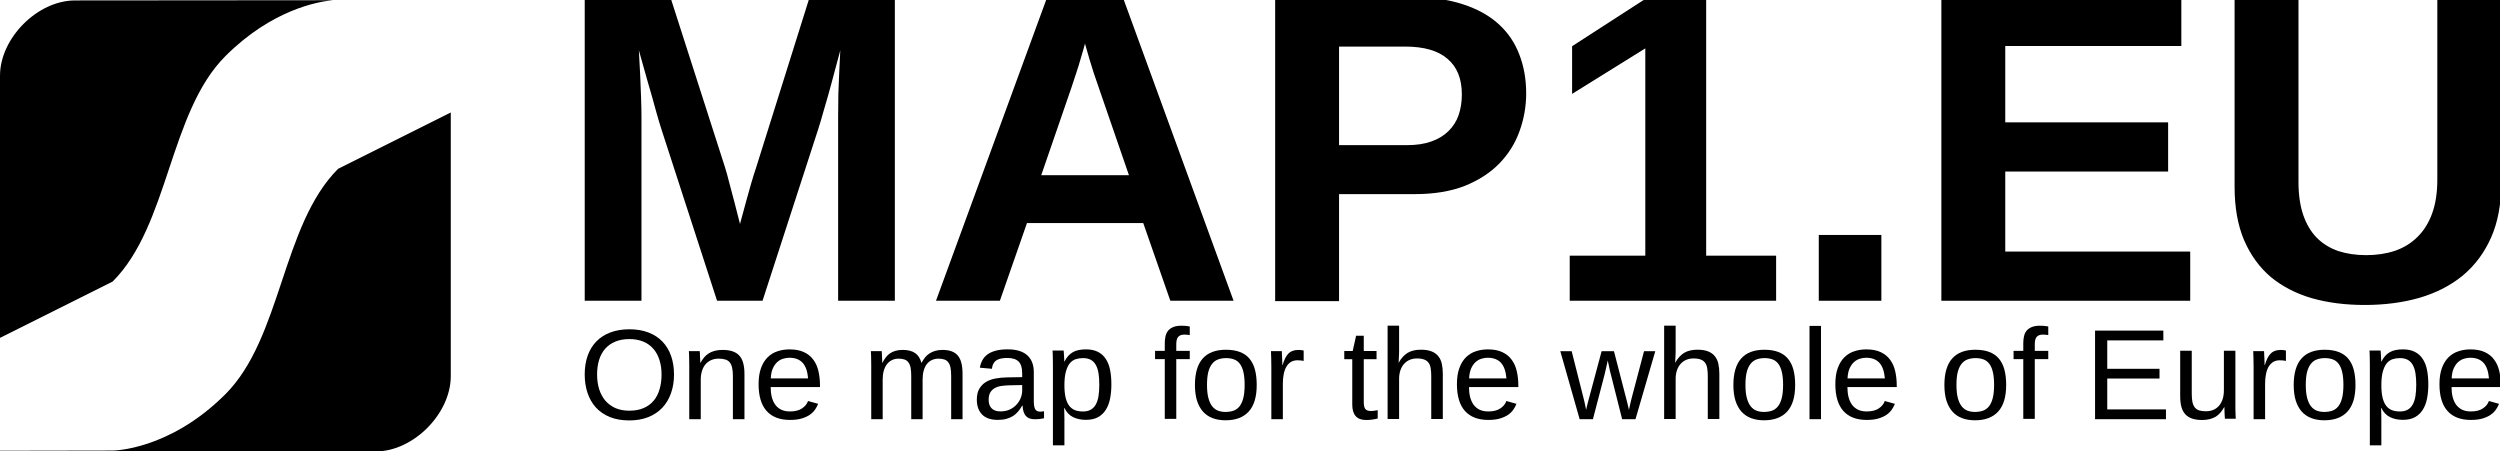 <?xml version="1.0" encoding="UTF-8" standalone="no"?>
<!-- Created with Inkscape (http://www.inkscape.org/) -->
<svg id="svg2" xmlns:rdf="http://www.w3.org/1999/02/22-rdf-syntax-ns#" xmlns="http://www.w3.org/2000/svg" height="64.075" width="354.94" version="1.1" xmlns:cc="http://creativecommons.org/ns#" xmlns:dc="http://purl.org/dc/elements/1.1/">
<g id="layer1" fill="#000" transform="translate(-0.013,-988.335)">
<g id="text7047" style="word-spacing:0px;letter-spacing:0px;" font-family="Liberation Sans" transform="scale(1.008,0.992)" font-stretch="normal" font-size="38.982px" font-variant="normal" font-style="normal" font-weight="normal" line-height="125%">
<path id="path7387" d="m94.948,1049.9c-0,0.99-0.144,1.889-0.432,2.699-0.282,0.81-0.693,1.503-1.233,2.078-0.54,0.576-1.2,1.02-1.98,1.332s-1.665,0.468-2.654,0.468c-1.044,0-1.958-0.162-2.744-0.486-0.786-0.33-1.44-0.786-1.962-1.368-0.522-0.588-0.915-1.284-1.179-2.087-0.264-0.804-0.396-1.683-0.396-2.636-0-0.99,0.138-1.883,0.414-2.681,0.276-0.798,0.681-1.476,1.215-2.033,0.534-0.564,1.191-0.996,1.97-1.296,0.786-0.306,1.685-0.459,2.699-0.459,1.008,0,1.901,0.153,2.681,0.459,0.786,0.306,1.443,0.741,1.97,1.305,0.534,0.564,0.939,1.245,1.215,2.042,0.276,0.798,0.414,1.686,0.414,2.663m-1.754,0c-0-0.762-0.099-1.455-0.297-2.078-0.192-0.624-0.48-1.158-0.864-1.602-0.378-0.444-0.849-0.786-1.413-1.026-0.564-0.24-1.215-0.36-1.952-0.36-0.756,0-1.419,0.12-1.988,0.36-0.57,0.24-1.047,0.582-1.431,1.026-0.378,0.444-0.663,0.978-0.855,1.602-0.186,0.624-0.279,1.317-0.279,2.078-0,0.762,0.096,1.461,0.288,2.096,0.198,0.63,0.486,1.176,0.864,1.638,0.384,0.456,0.858,0.813,1.422,1.071,0.57,0.252,1.224,0.378,1.962,0.378,0.792,0,1.473-0.129,2.042-0.387,0.576-0.258,1.047-0.615,1.413-1.071,0.372-0.462,0.645-1.011,0.819-1.647,0.18-0.636,0.27-1.329,0.27-2.078"/>
<path id="path7389" d="m103.24,1056.3,0-6.172c-0-0.474-0.036-0.87-0.108-1.188-0.066-0.318-0.177-0.573-0.333-0.765-0.156-0.198-0.363-0.336-0.621-0.414-0.252-0.084-0.567-0.126-0.945-0.126-0.384,0-0.732,0.069-1.044,0.207-0.306,0.132-0.57,0.327-0.792,0.585-0.216,0.252-0.384,0.567-0.504,0.945-0.12,0.372-0.18,0.801-0.18,1.287v5.641h-1.62v-7.657c-0-0.204-0.003-0.417-0.009-0.639-0-0.228-0.003-0.441-0.009-0.639-0.006-0.204-0.012-0.378-0.018-0.522-0.006-0.144-0.012-0.237-0.018-0.279h1.53c0.006,0.03,0.012,0.111,0.018,0.243,0.006,0.132,0.012,0.285,0.018,0.459,0.012,0.168,0.021,0.342,0.027,0.522,0.006,0.174,0.009,0.321,0.009,0.441h0.027c0.156-0.282,0.327-0.537,0.513-0.765,0.186-0.228,0.402-0.42,0.648-0.576,0.246-0.162,0.528-0.285,0.846-0.369,0.318-0.09,0.687-0.135,1.107-0.135,0.54,0,1.005,0.066,1.395,0.198,0.39,0.132,0.711,0.336,0.963,0.612,0.252,0.276,0.435,0.633,0.549,1.071,0.12,0.432,0.18,0.948,0.18,1.548v6.487h-1.629"/>
<path id="path7391" d="m108.56,1051.7c0,0.51,0.051,0.981,0.153,1.413,0.108,0.426,0.27,0.795,0.486,1.107,0.222,0.306,0.504,0.546,0.846,0.72,0.342,0.168,0.753,0.252,1.233,0.252,0.702,0,1.263-0.141,1.683-0.423,0.426-0.282,0.714-0.639,0.864-1.071l1.422,0.405c-0.102,0.27-0.246,0.543-0.432,0.819-0.18,0.27-0.423,0.516-0.729,0.738-0.306,0.216-0.69,0.396-1.152,0.54-0.456,0.138-1.008,0.207-1.656,0.207-1.44,0-2.537-0.429-3.293-1.287-0.75-0.858-1.125-2.132-1.125-3.824,0-0.912,0.114-1.683,0.342-2.312,0.228-0.636,0.54-1.152,0.936-1.548,0.396-0.396,0.858-0.681,1.386-0.855,0.528-0.18,1.092-0.27,1.692-0.27,0.816,0,1.497,0.132,2.042,0.396,0.552,0.264,0.993,0.63,1.323,1.098,0.336,0.462,0.573,1.008,0.711,1.638,0.144,0.63,0.216,1.311,0.216,2.042v0.216h-6.946m5.273-1.242c-0.09-1.026-0.351-1.772-0.783-2.24-0.432-0.474-1.053-0.711-1.863-0.711-0.27,0-0.555,0.045-0.855,0.135-0.294,0.084-0.567,0.237-0.819,0.459-0.252,0.222-0.465,0.525-0.639,0.909-0.174,0.378-0.273,0.861-0.297,1.449h5.255"/>
<path id="path7393" d="m128.36,1056.3,0-6.172c0-0.474-0.03-0.87-0.09-1.188s-0.162-0.573-0.306-0.765c-0.138-0.198-0.321-0.336-0.549-0.414-0.228-0.084-0.507-0.126-0.837-0.126-0.342,0-0.651,0.069-0.927,0.207-0.276,0.132-0.513,0.327-0.711,0.585-0.192,0.252-0.342,0.567-0.45,0.945-0.102,0.372-0.153,0.801-0.153,1.287v5.641h-1.611v-7.657c0-0.204-0.003-0.417-0.009-0.639,0-0.228-0.003-0.441-0.009-0.639-0.006-0.204-0.012-0.378-0.018-0.522-0.006-0.144-0.012-0.237-0.018-0.279h1.53c0.006,0.03,0.012,0.111,0.018,0.243,0.006,0.132,0.012,0.285,0.018,0.459,0.012,0.168,0.021,0.342,0.027,0.522,0.006,0.174,0.009,0.321,0.009,0.441h0.027c0.144-0.282,0.3-0.537,0.468-0.765,0.168-0.228,0.363-0.42,0.585-0.576,0.228-0.162,0.486-0.285,0.774-0.369,0.294-0.09,0.633-0.135,1.017-0.135,0.738,0,1.32,0.147,1.746,0.441,0.432,0.294,0.732,0.762,0.9,1.404h0.027c0.144-0.282,0.306-0.537,0.486-0.765,0.18-0.228,0.39-0.42,0.63-0.576,0.24-0.162,0.51-0.285,0.81-0.369,0.3-0.09,0.642-0.135,1.026-0.135,0.492,0,0.915,0.066,1.269,0.198,0.36,0.132,0.654,0.336,0.882,0.612,0.228,0.276,0.396,0.633,0.504,1.071,0.108,0.432,0.162,0.948,0.162,1.548v6.487h-1.602v-6.172c-0-0.474-0.03-0.87-0.09-1.188s-0.162-0.573-0.306-0.765c-0.138-0.198-0.321-0.336-0.549-0.414-0.228-0.084-0.507-0.126-0.837-0.126-0.342,0-0.651,0.066-0.927,0.198-0.276,0.126-0.513,0.315-0.711,0.567-0.192,0.252-0.342,0.567-0.45,0.945-0.102,0.378-0.153,0.816-0.153,1.314v5.641h-1.602"/>
<path id="path7395" d="m140.54,1056.4c-0.978,0-1.712-0.258-2.204-0.774-0.492-0.516-0.738-1.224-0.738-2.123,0-0.642,0.12-1.167,0.36-1.575,0.246-0.414,0.564-0.738,0.954-0.972,0.396-0.234,0.846-0.396,1.35-0.486,0.504-0.09,1.017-0.141,1.539-0.153l2.186-0.036v-0.531c-0-0.402-0.042-0.744-0.126-1.026-0.084-0.282-0.213-0.51-0.387-0.684-0.174-0.174-0.393-0.3-0.657-0.378-0.258-0.084-0.564-0.126-0.918-0.126-0.312,0-0.594,0.024-0.846,0.072-0.252,0.042-0.471,0.123-0.657,0.243-0.186,0.114-0.336,0.273-0.45,0.477-0.114,0.198-0.189,0.45-0.225,0.756l-1.692-0.153c0.06-0.384,0.174-0.735,0.342-1.053,0.168-0.324,0.405-0.603,0.711-0.837,0.312-0.234,0.699-0.414,1.161-0.54,0.468-0.132,1.032-0.198,1.692-0.198,1.224,0,2.144,0.282,2.762,0.846,0.618,0.558,0.927,1.368,0.927,2.429v4.193c0,0.48,0.063,0.843,0.189,1.089,0.126,0.24,0.366,0.36,0.72,0.36,0.09,0,0.18-0.01,0.27-0.018,0.09-0.012,0.177-0.027,0.261-0.045v1.008c-0.204,0.048-0.408,0.084-0.612,0.108-0.198,0.024-0.411,0.036-0.639,0.036-0.306,0-0.57-0.039-0.792-0.117-0.216-0.084-0.393-0.207-0.531-0.369-0.138-0.168-0.243-0.372-0.315-0.612-0.072-0.246-0.117-0.531-0.135-0.855h-0.054c-0.174,0.312-0.366,0.594-0.576,0.846-0.204,0.252-0.444,0.468-0.72,0.648-0.276,0.174-0.591,0.309-0.945,0.405-0.348,0.096-0.75,0.144-1.206,0.144m0.369-1.215c0.516,0,0.966-0.093,1.35-0.279,0.39-0.192,0.711-0.435,0.963-0.729,0.258-0.294,0.45-0.615,0.576-0.963,0.126-0.348,0.189-0.681,0.189-0.999v-0.801l-1.772,0.036c-0.396,0.01-0.774,0.036-1.134,0.09-0.354,0.048-0.666,0.147-0.936,0.297-0.27,0.15-0.486,0.36-0.648,0.63-0.156,0.27-0.234,0.624-0.234,1.062,0,0.528,0.141,0.936,0.423,1.224,0.288,0.288,0.696,0.432,1.224,0.432"/>
<path id="path7397" d="m156.55,1051.3c-0,0.738-0.06,1.419-0.18,2.042-0.12,0.624-0.321,1.161-0.603,1.611-0.276,0.45-0.645,0.804-1.107,1.062-0.456,0.252-1.02,0.378-1.692,0.378-0.696,0-1.305-0.132-1.827-0.396-0.522-0.264-0.921-0.696-1.197-1.296h-0.045c0.006,0.012,0.009,0.066,0.009,0.162,0.006,0.096,0.009,0.216,0.009,0.36,0.006,0.144,0.009,0.306,0.009,0.486,0.006,0.174,0.009,0.348,0.009,0.522v3.806h-1.62v-11.571c0-0.234-0.003-0.459-0.009-0.675,0-0.216-0.003-0.411-0.009-0.585-0.006-0.18-0.012-0.333-0.018-0.459-0.006-0.126-0.012-0.216-0.018-0.27h1.566c0.006,0.018,0.012,0.081,0.018,0.189,0.012,0.108,0.021,0.24,0.027,0.396,0.012,0.15,0.021,0.312,0.027,0.486,0.012,0.174,0.018,0.339,0.018,0.495h0.036c0.15-0.312,0.321-0.576,0.513-0.792,0.192-0.222,0.411-0.402,0.657-0.54,0.246-0.144,0.519-0.246,0.819-0.306,0.306-0.066,0.648-0.099,1.026-0.099,0.672,0,1.236,0.12,1.692,0.36,0.462,0.24,0.831,0.579,1.107,1.017,0.282,0.432,0.483,0.957,0.603,1.575,0.12,0.612,0.18,1.293,0.18,2.042m-1.701,0.036c0-0.6-0.036-1.134-0.108-1.602-0.072-0.468-0.198-0.864-0.378-1.188-0.174-0.324-0.408-0.57-0.702-0.738-0.294-0.168-0.663-0.252-1.107-0.252-0.36,0-0.699,0.051-1.017,0.153-0.318,0.102-0.597,0.297-0.837,0.585-0.234,0.288-0.42,0.687-0.558,1.197-0.138,0.504-0.207,1.161-0.207,1.97-0,0.69,0.057,1.275,0.171,1.754,0.114,0.474,0.279,0.858,0.495,1.152,0.222,0.294,0.495,0.507,0.819,0.639,0.324,0.126,0.696,0.189,1.116,0.189,0.45,0,0.822-0.087,1.116-0.261,0.3-0.174,0.537-0.426,0.711-0.756,0.18-0.33,0.306-0.732,0.378-1.206,0.072-0.48,0.108-1.026,0.108-1.638"/>
<path id="path7399" d="m165.69,1047.7,0,8.557-1.62,0,0-8.557-1.368,0,0-1.179,1.368,0,0-1.098c0-0.354,0.033-0.681,0.099-0.981,0.066-0.306,0.186-0.57,0.36-0.792,0.18-0.228,0.423-0.405,0.729-0.531,0.306-0.132,0.702-0.198,1.188-0.198,0.192,0,0.39,0.01,0.594,0.027,0.21,0.018,0.393,0.045,0.549,0.081v1.233c-0.102-0.018-0.222-0.033-0.36-0.045-0.132-0.018-0.252-0.027-0.36-0.027-0.24,0-0.438,0.033-0.594,0.099-0.15,0.066-0.27,0.162-0.36,0.288-0.084,0.12-0.144,0.27-0.18,0.45-0.03,0.18-0.045,0.387-0.045,0.621v0.873h1.899v1.179h-1.899"/>
<path id="path7401" d="m177.02,1051.4c-0,1.704-0.375,2.972-1.125,3.806-0.75,0.834-1.839,1.251-3.266,1.251-0.678,0-1.284-0.102-1.817-0.306-0.534-0.204-0.987-0.516-1.359-0.936-0.366-0.42-0.648-0.945-0.846-1.575-0.192-0.636-0.288-1.383-0.288-2.24,0-3.359,1.455-5.039,4.364-5.039,0.756,0,1.407,0.105,1.952,0.315,0.552,0.21,1.002,0.525,1.35,0.945,0.354,0.42,0.615,0.945,0.783,1.575,0.168,0.63,0.252,1.365,0.252,2.204m-1.701,0c0-0.756-0.06-1.38-0.18-1.871-0.114-0.492-0.285-0.885-0.513-1.179-0.222-0.294-0.495-0.498-0.819-0.612-0.324-0.12-0.69-0.18-1.098-0.18-0.414,0-0.789,0.063-1.125,0.189-0.33,0.12-0.612,0.33-0.846,0.63-0.234,0.294-0.414,0.687-0.54,1.179-0.12,0.492-0.18,1.107-0.18,1.845,0,0.756,0.066,1.383,0.198,1.881,0.132,0.492,0.312,0.885,0.54,1.179,0.234,0.294,0.507,0.501,0.819,0.621,0.318,0.12,0.663,0.18,1.035,0.18,0.414,0,0.789-0.057,1.125-0.171,0.336-0.12,0.621-0.327,0.855-0.621,0.234-0.294,0.414-0.69,0.54-1.188,0.126-0.498,0.189-1.125,0.189-1.881"/>
<path id="path7403" d="m179.08,1056.3,0-7.468c0-0.204-0.003-0.411-0.009-0.621,0-0.216-0.003-0.423-0.009-0.621-0.006-0.198-0.012-0.384-0.018-0.558-0.006-0.174-0.012-0.33-0.018-0.468h1.53c0.006,0.138,0.012,0.297,0.018,0.477,0.012,0.174,0.021,0.354,0.027,0.54,0.012,0.186,0.018,0.366,0.018,0.54,0.006,0.168,0.009,0.312,0.009,0.432h0.036c0.114-0.372,0.234-0.693,0.36-0.963,0.132-0.276,0.285-0.501,0.459-0.675,0.174-0.18,0.381-0.312,0.621-0.396,0.24-0.09,0.531-0.135,0.873-0.135,0.132,0,0.258,0.012,0.378,0.036,0.12,0.018,0.213,0.036,0.279,0.054v1.485c-0.108-0.03-0.234-0.051-0.378-0.063-0.144-0.018-0.306-0.027-0.486-0.027-0.372,0-0.69,0.084-0.954,0.252-0.258,0.168-0.471,0.402-0.639,0.702-0.162,0.294-0.282,0.648-0.36,1.062-0.078,0.408-0.117,0.855-0.117,1.341v5.075h-1.62"/>
<path id="path7405" d="m194.06,1056.2c-0.246,0.066-0.498,0.117-0.756,0.153-0.252,0.042-0.546,0.063-0.882,0.063-1.296,0-1.944-0.735-1.944-2.204v-6.496h-1.125v-1.179h1.188l0.477-2.177h1.08v2.177h1.8v1.179h-1.8v6.145c0,0.468,0.075,0.798,0.225,0.99,0.156,0.186,0.423,0.279,0.801,0.279,0.156,0,0.306-0.012,0.45-0.036,0.15-0.024,0.312-0.054,0.486-0.09v1.197"/>
<path id="path7407" d="m197.03,1048.2c0.18-0.33,0.375-0.609,0.585-0.837,0.21-0.234,0.441-0.426,0.693-0.576,0.252-0.15,0.528-0.258,0.828-0.324,0.3-0.072,0.636-0.108,1.008-0.108,0.624,0,1.134,0.084,1.53,0.252,0.402,0.168,0.717,0.405,0.945,0.711,0.234,0.3,0.393,0.66,0.477,1.08,0.09,0.42,0.135,0.882,0.135,1.386v6.487h-1.629v-6.172c-0-0.414-0.027-0.777-0.081-1.089-0.048-0.312-0.144-0.57-0.288-0.774-0.144-0.21-0.348-0.366-0.612-0.468-0.264-0.108-0.606-0.162-1.026-0.162-0.384,0-0.732,0.069-1.044,0.207-0.306,0.138-0.57,0.333-0.792,0.585-0.216,0.252-0.384,0.558-0.504,0.918-0.12,0.36-0.18,0.765-0.18,1.215v5.74h-1.62v-13.352h1.62v3.473c-0,0.198-0.003,0.396-0.009,0.594-0.006,0.198-0.015,0.381-0.027,0.549-0.006,0.168-0.012,0.312-0.018,0.432-0.006,0.114-0.012,0.192-0.018,0.234h0.027"/>
<path id="path7409" d="m206.92,1051.7c0,0.51,0.051,0.981,0.153,1.413,0.108,0.426,0.27,0.795,0.486,1.107,0.222,0.306,0.504,0.546,0.846,0.72,0.342,0.168,0.753,0.252,1.233,0.252,0.702,0,1.263-0.141,1.683-0.423,0.426-0.282,0.714-0.639,0.864-1.071l1.422,0.405c-0.102,0.27-0.246,0.543-0.432,0.819-0.18,0.27-0.423,0.516-0.729,0.738-0.306,0.216-0.69,0.396-1.152,0.54-0.456,0.138-1.008,0.207-1.656,0.207-1.44,0-2.537-0.429-3.293-1.287-0.75-0.858-1.125-2.132-1.125-3.824,0-0.912,0.114-1.683,0.342-2.312,0.228-0.636,0.54-1.152,0.936-1.548,0.396-0.396,0.858-0.681,1.386-0.855,0.528-0.18,1.092-0.27,1.692-0.27,0.816,0,1.497,0.132,2.042,0.396,0.552,0.264,0.993,0.63,1.323,1.098,0.336,0.462,0.573,1.008,0.711,1.638,0.144,0.63,0.216,1.311,0.216,2.042v0.216h-6.946m5.273-1.242c-0.09-1.026-0.351-1.772-0.783-2.24-0.432-0.474-1.053-0.711-1.863-0.711-0.27,0-0.555,0.045-0.855,0.135-0.294,0.084-0.567,0.237-0.819,0.459-0.252,0.222-0.465,0.525-0.639,0.909-0.174,0.378-0.273,0.861-0.297,1.449h5.255"/>
<path id="path7411" d="m230.37,1056.3-1.881,0-1.557-6.28c-0.048-0.162-0.099-0.363-0.153-0.603-0.048-0.24-0.096-0.474-0.144-0.702-0.06-0.264-0.117-0.537-0.171-0.819-0.054,0.27-0.111,0.537-0.171,0.801-0.048,0.228-0.102,0.465-0.162,0.711-0.054,0.246-0.105,0.462-0.153,0.648l-1.602,6.244h-1.871l-2.726-9.735h1.602l1.647,6.613c0.042,0.138,0.084,0.309,0.126,0.513,0.042,0.198,0.084,0.393,0.126,0.585,0.042,0.222,0.087,0.45,0.135,0.684,0.048-0.228,0.099-0.45,0.153-0.666,0.048-0.186,0.096-0.375,0.144-0.567,0.048-0.192,0.09-0.351,0.126-0.477l1.764-6.685h1.736l1.701,6.685c0.042,0.156,0.087,0.333,0.135,0.531,0.048,0.198,0.093,0.384,0.135,0.558,0.048,0.204,0.096,0.411,0.144,0.621,0.048-0.228,0.096-0.45,0.144-0.666,0.042-0.186,0.084-0.378,0.126-0.576,0.048-0.204,0.093-0.384,0.135-0.54l1.718-6.613h1.584l-2.789,9.735"/>
<path id="path7413" d="m235.98,1048.2c0.18-0.33,0.375-0.609,0.585-0.837,0.21-0.234,0.441-0.426,0.693-0.576,0.252-0.15,0.528-0.258,0.828-0.324,0.3-0.072,0.636-0.108,1.008-0.108,0.624,0,1.134,0.084,1.53,0.252,0.402,0.168,0.717,0.405,0.945,0.711,0.234,0.3,0.393,0.66,0.477,1.08,0.09,0.42,0.135,0.882,0.135,1.386v6.487h-1.629v-6.172c-0-0.414-0.027-0.777-0.081-1.089-0.048-0.312-0.144-0.57-0.288-0.774-0.144-0.21-0.348-0.366-0.612-0.468-0.264-0.108-0.606-0.162-1.026-0.162-0.384,0-0.732,0.069-1.044,0.207-0.306,0.138-0.57,0.333-0.792,0.585-0.216,0.252-0.384,0.558-0.504,0.918s-0.18,0.765-0.18,1.215v5.74h-1.62v-13.352h1.62v3.473c0,0.198-0.003,0.396-0.009,0.594-0.006,0.198-0.015,0.381-0.027,0.549-0.006,0.168-0.012,0.312-0.018,0.432-0.006,0.114-0.012,0.192-0.018,0.234h0.027"/>
<path id="path7415" d="m252.86,1051.4c-0,1.704-0.375,2.972-1.125,3.806-0.75,0.834-1.839,1.251-3.266,1.251-0.678,0-1.284-0.102-1.817-0.306-0.534-0.204-0.987-0.516-1.359-0.936-0.366-0.42-0.648-0.945-0.846-1.575-0.192-0.636-0.288-1.383-0.288-2.24,0-3.359,1.455-5.039,4.364-5.039,0.756,0,1.407,0.105,1.952,0.315,0.552,0.21,1.002,0.525,1.35,0.945,0.354,0.42,0.615,0.945,0.783,1.575,0.168,0.63,0.252,1.365,0.252,2.204m-1.701,0c-0-0.756-0.06-1.38-0.18-1.871-0.114-0.492-0.285-0.885-0.513-1.179-0.222-0.294-0.495-0.498-0.819-0.612-0.324-0.12-0.69-0.18-1.098-0.18-0.414,0-0.789,0.063-1.125,0.189-0.33,0.12-0.612,0.33-0.846,0.63-0.234,0.294-0.414,0.687-0.54,1.179-0.12,0.492-0.18,1.107-0.18,1.845-0,0.756,0.066,1.383,0.198,1.881,0.132,0.492,0.312,0.885,0.54,1.179,0.234,0.294,0.507,0.501,0.819,0.621,0.318,0.12,0.663,0.18,1.035,0.18,0.414,0,0.789-0.057,1.125-0.171,0.336-0.12,0.621-0.327,0.855-0.621,0.234-0.294,0.414-0.69,0.54-1.188,0.126-0.498,0.189-1.125,0.189-1.881"/>
<path id="path7417" d="m254.88,1056.3,0-13.352,1.62,0,0,13.352-1.62,0"/>
<path id="path7419" d="m260.22,1051.7c0,0.51,0.051,0.981,0.153,1.413,0.108,0.426,0.27,0.795,0.486,1.107,0.222,0.306,0.504,0.546,0.846,0.72,0.342,0.168,0.753,0.252,1.233,0.252,0.702,0,1.263-0.141,1.683-0.423,0.426-0.282,0.714-0.639,0.864-1.071l1.422,0.405c-0.102,0.27-0.246,0.543-0.432,0.819-0.18,0.27-0.423,0.516-0.729,0.738-0.306,0.216-0.69,0.396-1.152,0.54-0.456,0.138-1.008,0.207-1.656,0.207-1.44,0-2.537-0.429-3.293-1.287-0.75-0.858-1.125-2.132-1.125-3.824,0-0.912,0.114-1.683,0.342-2.312,0.228-0.636,0.54-1.152,0.936-1.548,0.396-0.396,0.858-0.681,1.386-0.855,0.528-0.18,1.092-0.27,1.692-0.27,0.816,0,1.497,0.132,2.042,0.396,0.552,0.264,0.993,0.63,1.323,1.098,0.336,0.462,0.573,1.008,0.711,1.638,0.144,0.63,0.216,1.311,0.216,2.042v0.216h-6.946m5.273-1.242c-0.09-1.026-0.351-1.772-0.783-2.24-0.432-0.474-1.053-0.711-1.863-0.711-0.27,0-0.555,0.045-0.855,0.135-0.294,0.084-0.567,0.237-0.819,0.459-0.252,0.222-0.465,0.525-0.639,0.909-0.174,0.378-0.273,0.861-0.297,1.449h5.255"/>
<path id="path7421" d="m282.58,1051.4c-0,1.704-0.375,2.972-1.125,3.806-0.75,0.834-1.839,1.251-3.266,1.251-0.678,0-1.284-0.102-1.817-0.306-0.534-0.204-0.987-0.516-1.359-0.936-0.366-0.42-0.648-0.945-0.846-1.575-0.192-0.636-0.288-1.383-0.288-2.24,0-3.359,1.455-5.039,4.364-5.039,0.756,0,1.407,0.105,1.952,0.315,0.552,0.21,1.002,0.525,1.35,0.945,0.354,0.42,0.615,0.945,0.783,1.575,0.168,0.63,0.252,1.365,0.252,2.204m-1.701,0c-0-0.756-0.06-1.38-0.18-1.871-0.114-0.492-0.285-0.885-0.513-1.179-0.222-0.294-0.495-0.498-0.819-0.612-0.324-0.12-0.69-0.18-1.098-0.18-0.414,0-0.789,0.063-1.125,0.189-0.33,0.12-0.612,0.33-0.846,0.63-0.234,0.294-0.414,0.687-0.54,1.179-0.12,0.492-0.18,1.107-0.18,1.845,0,0.756,0.066,1.383,0.198,1.881,0.132,0.492,0.312,0.885,0.54,1.179,0.234,0.294,0.507,0.501,0.819,0.621,0.318,0.12,0.663,0.18,1.035,0.18,0.414,0,0.789-0.057,1.125-0.171,0.336-0.12,0.621-0.327,0.855-0.621,0.234-0.294,0.414-0.69,0.54-1.188,0.126-0.498,0.189-1.125,0.189-1.881"/>
<path id="path7423" d="m286.61,1047.7,0,8.557-1.62,0,0-8.557-1.368,0,0-1.179,1.368,0,0-1.098c0-0.354,0.033-0.681,0.099-0.981,0.066-0.306,0.186-0.57,0.36-0.792,0.18-0.228,0.423-0.405,0.729-0.531,0.306-0.132,0.702-0.198,1.188-0.198,0.192,0,0.39,0.01,0.594,0.027,0.21,0.018,0.393,0.045,0.549,0.081v1.233c-0.102-0.018-0.222-0.033-0.36-0.045-0.132-0.018-0.252-0.027-0.36-0.027-0.24,0-0.438,0.033-0.594,0.099-0.15,0.066-0.27,0.162-0.36,0.288-0.084,0.12-0.144,0.27-0.18,0.45-0.03,0.18-0.045,0.387-0.045,0.621v0.873h1.899v1.179h-1.899"/>
<path id="path7425" d="m295.1,1056.3,0-12.678,9.618,0,0,1.404-7.9,0,0,4.067,7.36,0,0,1.386-7.36,0,0,4.418,8.269,0,0,1.404-9.987,0"/>
<path id="path7427" d="m308.72,1046.5,0,6.172c-0,0.474,0.033,0.87,0.099,1.188,0.072,0.318,0.186,0.576,0.342,0.774,0.156,0.192,0.36,0.33,0.612,0.414,0.258,0.078,0.576,0.117,0.954,0.117,0.384,0,0.729-0.066,1.035-0.198,0.312-0.138,0.576-0.333,0.792-0.585,0.222-0.258,0.393-0.573,0.513-0.945,0.12-0.378,0.18-0.81,0.18-1.296v-5.641h1.62v7.657c-0,0.204-0,0.42,0,0.648,0.006,0.222,0.012,0.435,0.018,0.639,0.006,0.198,0.012,0.369,0.018,0.513,0.006,0.144,0.012,0.237,0.018,0.279h-1.53c-0.006-0.03-0.012-0.111-0.018-0.243-0.006-0.132-0.015-0.282-0.027-0.45-0.006-0.174-0.012-0.348-0.018-0.522-0.006-0.18-0.009-0.33-0.009-0.45h-0.027c-0.156,0.282-0.327,0.537-0.513,0.765-0.186,0.228-0.402,0.423-0.648,0.585-0.246,0.156-0.528,0.276-0.846,0.36-0.318,0.09-0.687,0.135-1.107,0.135-0.54,0-1.005-0.066-1.395-0.198-0.39-0.132-0.711-0.336-0.963-0.612-0.252-0.276-0.438-0.63-0.558-1.062-0.114-0.432-0.171-0.951-0.171-1.556v-6.487h1.629"/>
<path id="path7429" d="m317.43,1056.3,0-7.468c0-0.204-0.003-0.411-0.009-0.621-0-0.216-0.003-0.423-0.009-0.621-0.006-0.198-0.012-0.384-0.018-0.558-0.006-0.174-0.012-0.33-0.018-0.468h1.53c0.006,0.138,0.012,0.297,0.018,0.477,0.012,0.174,0.021,0.354,0.027,0.54,0.012,0.186,0.018,0.366,0.018,0.54,0.006,0.168,0.009,0.312,0.009,0.432h0.036c0.114-0.372,0.234-0.693,0.36-0.963,0.132-0.276,0.285-0.501,0.459-0.675,0.174-0.18,0.381-0.312,0.621-0.396,0.24-0.09,0.531-0.135,0.873-0.135,0.132,0,0.258,0.012,0.378,0.036,0.12,0.018,0.213,0.036,0.279,0.054v1.485c-0.108-0.03-0.234-0.051-0.378-0.063-0.144-0.018-0.306-0.027-0.486-0.027-0.372,0-0.69,0.084-0.954,0.252-0.258,0.168-0.471,0.402-0.639,0.702-0.162,0.294-0.282,0.648-0.36,1.062-0.078,0.408-0.117,0.855-0.117,1.341v5.075h-1.62"/>
<path id="path7431" d="m331.78,1051.4c-0,1.704-0.375,2.972-1.125,3.806-0.75,0.834-1.839,1.251-3.266,1.251-0.678,0-1.284-0.102-1.817-0.306-0.534-0.204-0.987-0.516-1.359-0.936-0.366-0.42-0.648-0.945-0.846-1.575-0.192-0.636-0.288-1.383-0.288-2.24,0-3.359,1.455-5.039,4.364-5.039,0.756,0,1.407,0.105,1.952,0.315,0.552,0.21,1.002,0.525,1.35,0.945,0.354,0.42,0.615,0.945,0.783,1.575,0.168,0.63,0.252,1.365,0.252,2.204m-1.7,0c-0-0.756-0.06-1.38-0.18-1.871-0.114-0.492-0.285-0.885-0.513-1.179-0.222-0.294-0.495-0.498-0.819-0.612-0.324-0.12-0.69-0.18-1.098-0.18-0.414,0-0.789,0.063-1.125,0.189-0.33,0.12-0.612,0.33-0.846,0.63-0.234,0.294-0.414,0.687-0.54,1.179-0.12,0.492-0.18,1.107-0.18,1.845,0,0.756,0.066,1.383,0.198,1.881,0.132,0.492,0.312,0.885,0.54,1.179,0.234,0.294,0.507,0.501,0.819,0.621,0.318,0.12,0.663,0.18,1.035,0.18,0.414,0,0.789-0.057,1.125-0.171,0.336-0.12,0.621-0.327,0.855-0.621,0.234-0.294,0.414-0.69,0.54-1.188,0.126-0.498,0.189-1.125,0.189-1.881"/>
<path id="path7433" d="m342.04,1051.3c-0,0.738-0.06,1.419-0.18,2.042-0.12,0.624-0.321,1.161-0.603,1.611-0.276,0.45-0.645,0.804-1.107,1.062-0.456,0.252-1.02,0.378-1.692,0.378-0.696,0-1.305-0.132-1.827-0.396-0.522-0.264-0.921-0.696-1.197-1.296h-0.045c0.006,0.012,0.009,0.066,0.009,0.162,0.006,0.096,0.009,0.216,0.009,0.36,0.006,0.144,0.009,0.306,0.009,0.486,0.006,0.174,0.009,0.348,0.009,0.522v3.806h-1.62v-11.571c0-0.234-0.003-0.459-0.009-0.675,0-0.216-0.003-0.411-0.009-0.585-0.006-0.18-0.012-0.333-0.018-0.459-0.006-0.126-0.012-0.216-0.018-0.27h1.566c0.006,0.018,0.012,0.081,0.018,0.189,0.012,0.108,0.021,0.24,0.027,0.396,0.012,0.15,0.021,0.312,0.027,0.486,0.012,0.174,0.018,0.339,0.018,0.495h0.036c0.15-0.312,0.321-0.576,0.513-0.792,0.192-0.222,0.411-0.402,0.657-0.54,0.246-0.144,0.519-0.246,0.819-0.306,0.306-0.066,0.648-0.099,1.026-0.099,0.672,0,1.236,0.12,1.692,0.36,0.462,0.24,0.831,0.579,1.107,1.017,0.282,0.432,0.483,0.957,0.603,1.575,0.12,0.612,0.18,1.293,0.18,2.042m-1.701,0.036c-0-0.6-0.036-1.134-0.108-1.602-0.072-0.468-0.198-0.864-0.378-1.188-0.174-0.324-0.408-0.57-0.702-0.738-0.294-0.168-0.663-0.252-1.107-0.252-0.36,0-0.699,0.051-1.017,0.153-0.318,0.102-0.597,0.297-0.837,0.585-0.234,0.288-0.42,0.687-0.558,1.197-0.138,0.504-0.207,1.161-0.207,1.97,0,0.69,0.057,1.275,0.171,1.754,0.114,0.474,0.279,0.858,0.495,1.152,0.222,0.294,0.495,0.507,0.819,0.639,0.324,0.126,0.696,0.189,1.116,0.189,0.45,0,0.822-0.087,1.116-0.261,0.3-0.174,0.537-0.426,0.711-0.756,0.18-0.33,0.306-0.732,0.378-1.206,0.072-0.48,0.108-1.026,0.108-1.638"/>
<path id="path7435" d="m345.31,1051.7c-0,0.51,0.051,0.981,0.153,1.413,0.108,0.426,0.27,0.795,0.486,1.107,0.222,0.306,0.504,0.546,0.846,0.72,0.342,0.168,0.753,0.252,1.233,0.252,0.702,0,1.263-0.141,1.683-0.423,0.426-0.282,0.714-0.639,0.864-1.071l1.422,0.405c-0.102,0.27-0.246,0.543-0.432,0.819-0.18,0.27-0.423,0.516-0.729,0.738-0.306,0.216-0.69,0.396-1.152,0.54-0.456,0.138-1.008,0.207-1.656,0.207-1.44,0-2.537-0.429-3.293-1.287-0.75-0.858-1.125-2.132-1.125-3.824,0-0.912,0.114-1.683,0.342-2.312,0.228-0.636,0.54-1.152,0.936-1.548,0.396-0.396,0.858-0.681,1.386-0.855,0.528-0.18,1.092-0.27,1.692-0.27,0.816,0,1.497,0.132,2.042,0.396,0.552,0.264,0.993,0.63,1.323,1.098,0.336,0.462,0.573,1.008,0.711,1.638,0.144,0.63,0.216,1.311,0.216,2.042v0.216h-6.946m5.273-1.242c-0.09-1.026-0.351-1.772-0.783-2.24-0.432-0.474-1.053-0.711-1.863-0.711-0.27,0-0.555,0.045-0.855,0.135-0.294,0.084-0.567,0.237-0.819,0.459-0.252,0.222-0.465,0.525-0.639,0.909-0.174,0.378-0.273,0.861-0.297,1.449h5.255"/>
</g>
<g id="text7051" style="word-spacing:0px;letter-spacing:0px;" font-family="Liberation Sans" transform="scale(1.002,0.998)" font-stretch="normal" font-size="39.178px" font-variant="normal" font-style="normal" font-weight="normal" line-height="125%">
<path id="path7372" d="m118.77,1033.1,0-26.207c-0-1.043,0.01-2.117,0.031-3.222,0.041-1.105,0.082-2.117,0.123-3.038,0.061-1.084,0.112-2.138,0.153-3.161-0.43,1.616-0.839,3.151-1.228,4.603-0.164,0.614-0.338,1.248-0.522,1.903-0.184,0.655-0.368,1.289-0.552,1.903-0.164,0.614-0.327,1.187-0.491,1.718-0.164,0.532-0.307,0.992-0.43,1.381l-7.795,24.12h-6.444l-7.795-24.12c-0.123-0.389-0.266-0.849-0.43-1.381-0.143-0.532-0.307-1.105-0.491-1.718-0.164-0.614-0.338-1.248-0.522-1.903-0.184-0.655-0.368-1.289-0.552-1.903-0.409-1.452-0.839-2.987-1.289-4.603,0.061,1.187,0.123,2.353,0.184,3.498,0.041,0.982,0.082,2.015,0.123,3.099,0.041,1.084,0.061,2.025,0.061,2.823v26.207h-8.04v-43.238h12.121l7.733,24.182c0.205,0.634,0.419,1.412,0.644,2.332,0.245,0.921,0.481,1.811,0.706,2.67,0.245,1.002,0.511,2.046,0.798,3.13,0.286-1.064,0.563-2.087,0.829-3.069,0.123-0.43,0.245-0.87,0.368-1.32,0.123-0.45,0.245-0.89,0.368-1.319,0.123-0.43,0.245-0.839,0.368-1.228,0.123-0.389,0.235-0.737,0.338-1.043l7.61-24.335h12.06v43.238h-8.04"/>
<path id="path7374" d="m165.84,1033.1-3.836-11.047-16.479,0-3.836,11.047-9.053,0,15.773-43.238,10.679,0,15.712,43.238-8.961,0m-10.127-30.288c-0.246-0.716-0.491-1.432-0.736-2.148-0.225-0.736-0.43-1.401-0.614-1.995-0.164-0.614-0.307-1.115-0.43-1.504-0.102-0.389-0.164-0.603-0.184-0.644-0.021,0.061-0.082,0.286-0.184,0.675-0.102,0.389-0.246,0.88-0.43,1.473-0.164,0.593-0.368,1.258-0.614,1.995-0.225,0.716-0.46,1.432-0.706,2.148l-4.266,12.428h12.428l-4.266-12.428"/>
<path id="path7376" d="m216.26,1003.6c-0,1.862-0.317,3.662-0.951,5.401-0.614,1.718-1.565,3.243-2.854,4.572-1.289,1.33-2.926,2.394-4.91,3.192-1.984,0.777-4.337,1.166-7.058,1.166h-10.741v15.221h-9.053v-43.238h19.425c2.762,0,5.155,0.338,7.181,1.013,2.025,0.655,3.703,1.586,5.033,2.792,1.33,1.207,2.312,2.649,2.946,4.327,0.655,1.678,0.982,3.529,0.982,5.554m-9.114,0.153c-0-2.23-0.675-3.918-2.025-5.063-1.33-1.166-3.335-1.749-6.015-1.749h-9.36v14.024h9.605c1.35,0,2.506-0.174,3.468-0.522,0.982-0.348,1.79-0.839,2.424-1.473,0.655-0.634,1.135-1.391,1.442-2.271,0.307-0.9,0.46-1.882,0.46-2.946"/>
<path id="path7378" d="m222.43,1033.1,0-6.414,10.71,0,0-29.49-10.372,6.475,0-6.782,10.833-7.027,8.163,0,0,36.825,9.912,0,0,6.414-29.245,0"/>
<path id="path7380" d="m257.72,1033.1,0-9.36,8.869,0,0,9.36-8.869,0"/>
<path id="path7382" d="m275.09,1033.1,0-43.238,34.002,0,0,6.997-24.949,0,0,10.863,23.077,0,0,6.997-23.077,0,0,11.385,26.207,0,0,6.997-35.26,0"/>
<path id="path7384" d="m335.05,1033.7c-2.7,0-5.176-0.317-7.426-0.951-2.25-0.655-4.194-1.657-5.831-3.007-1.616-1.371-2.885-3.12-3.805-5.248-0.9-2.128-1.35-4.664-1.35-7.61v-27.036h9.053v26.33c-0,1.821,0.225,3.396,0.675,4.726,0.45,1.309,1.095,2.394,1.933,3.253,0.839,0.839,1.851,1.463,3.038,1.872,1.187,0.389,2.506,0.583,3.959,0.583,1.473,0,2.823-0.205,4.051-0.614,1.248-0.43,2.312-1.084,3.192-1.964,0.9-0.88,1.596-1.995,2.087-3.345,0.491-1.35,0.736-2.956,0.737-4.818v-26.023h9.053v26.575c-0,2.966-0.481,5.534-1.442,7.702-0.962,2.169-2.302,3.969-4.02,5.401-1.718,1.412-3.764,2.465-6.138,3.161-2.353,0.675-4.941,1.013-7.764,1.013"/>
</g>
<path id="path4012" d="M47.25,0.031l-36.594,0.031c-5.333,0-10.656,5.354-10.656,10.688v37.219l16-8c8-8.001,7.999-23.999,16-32,6.605-6.605,13.147-7.737,15.25-7.938zm16.75,15.938l-16,8c-8,8-7.999,23.999-16,32-8,8-16,8-16,8h-16v0.031l53.344,0.094c5.333,0,10.656-5.355,10.656-10.688v-37.437z" transform="translate(0.013,988.335)"/>
</g>
</svg>
